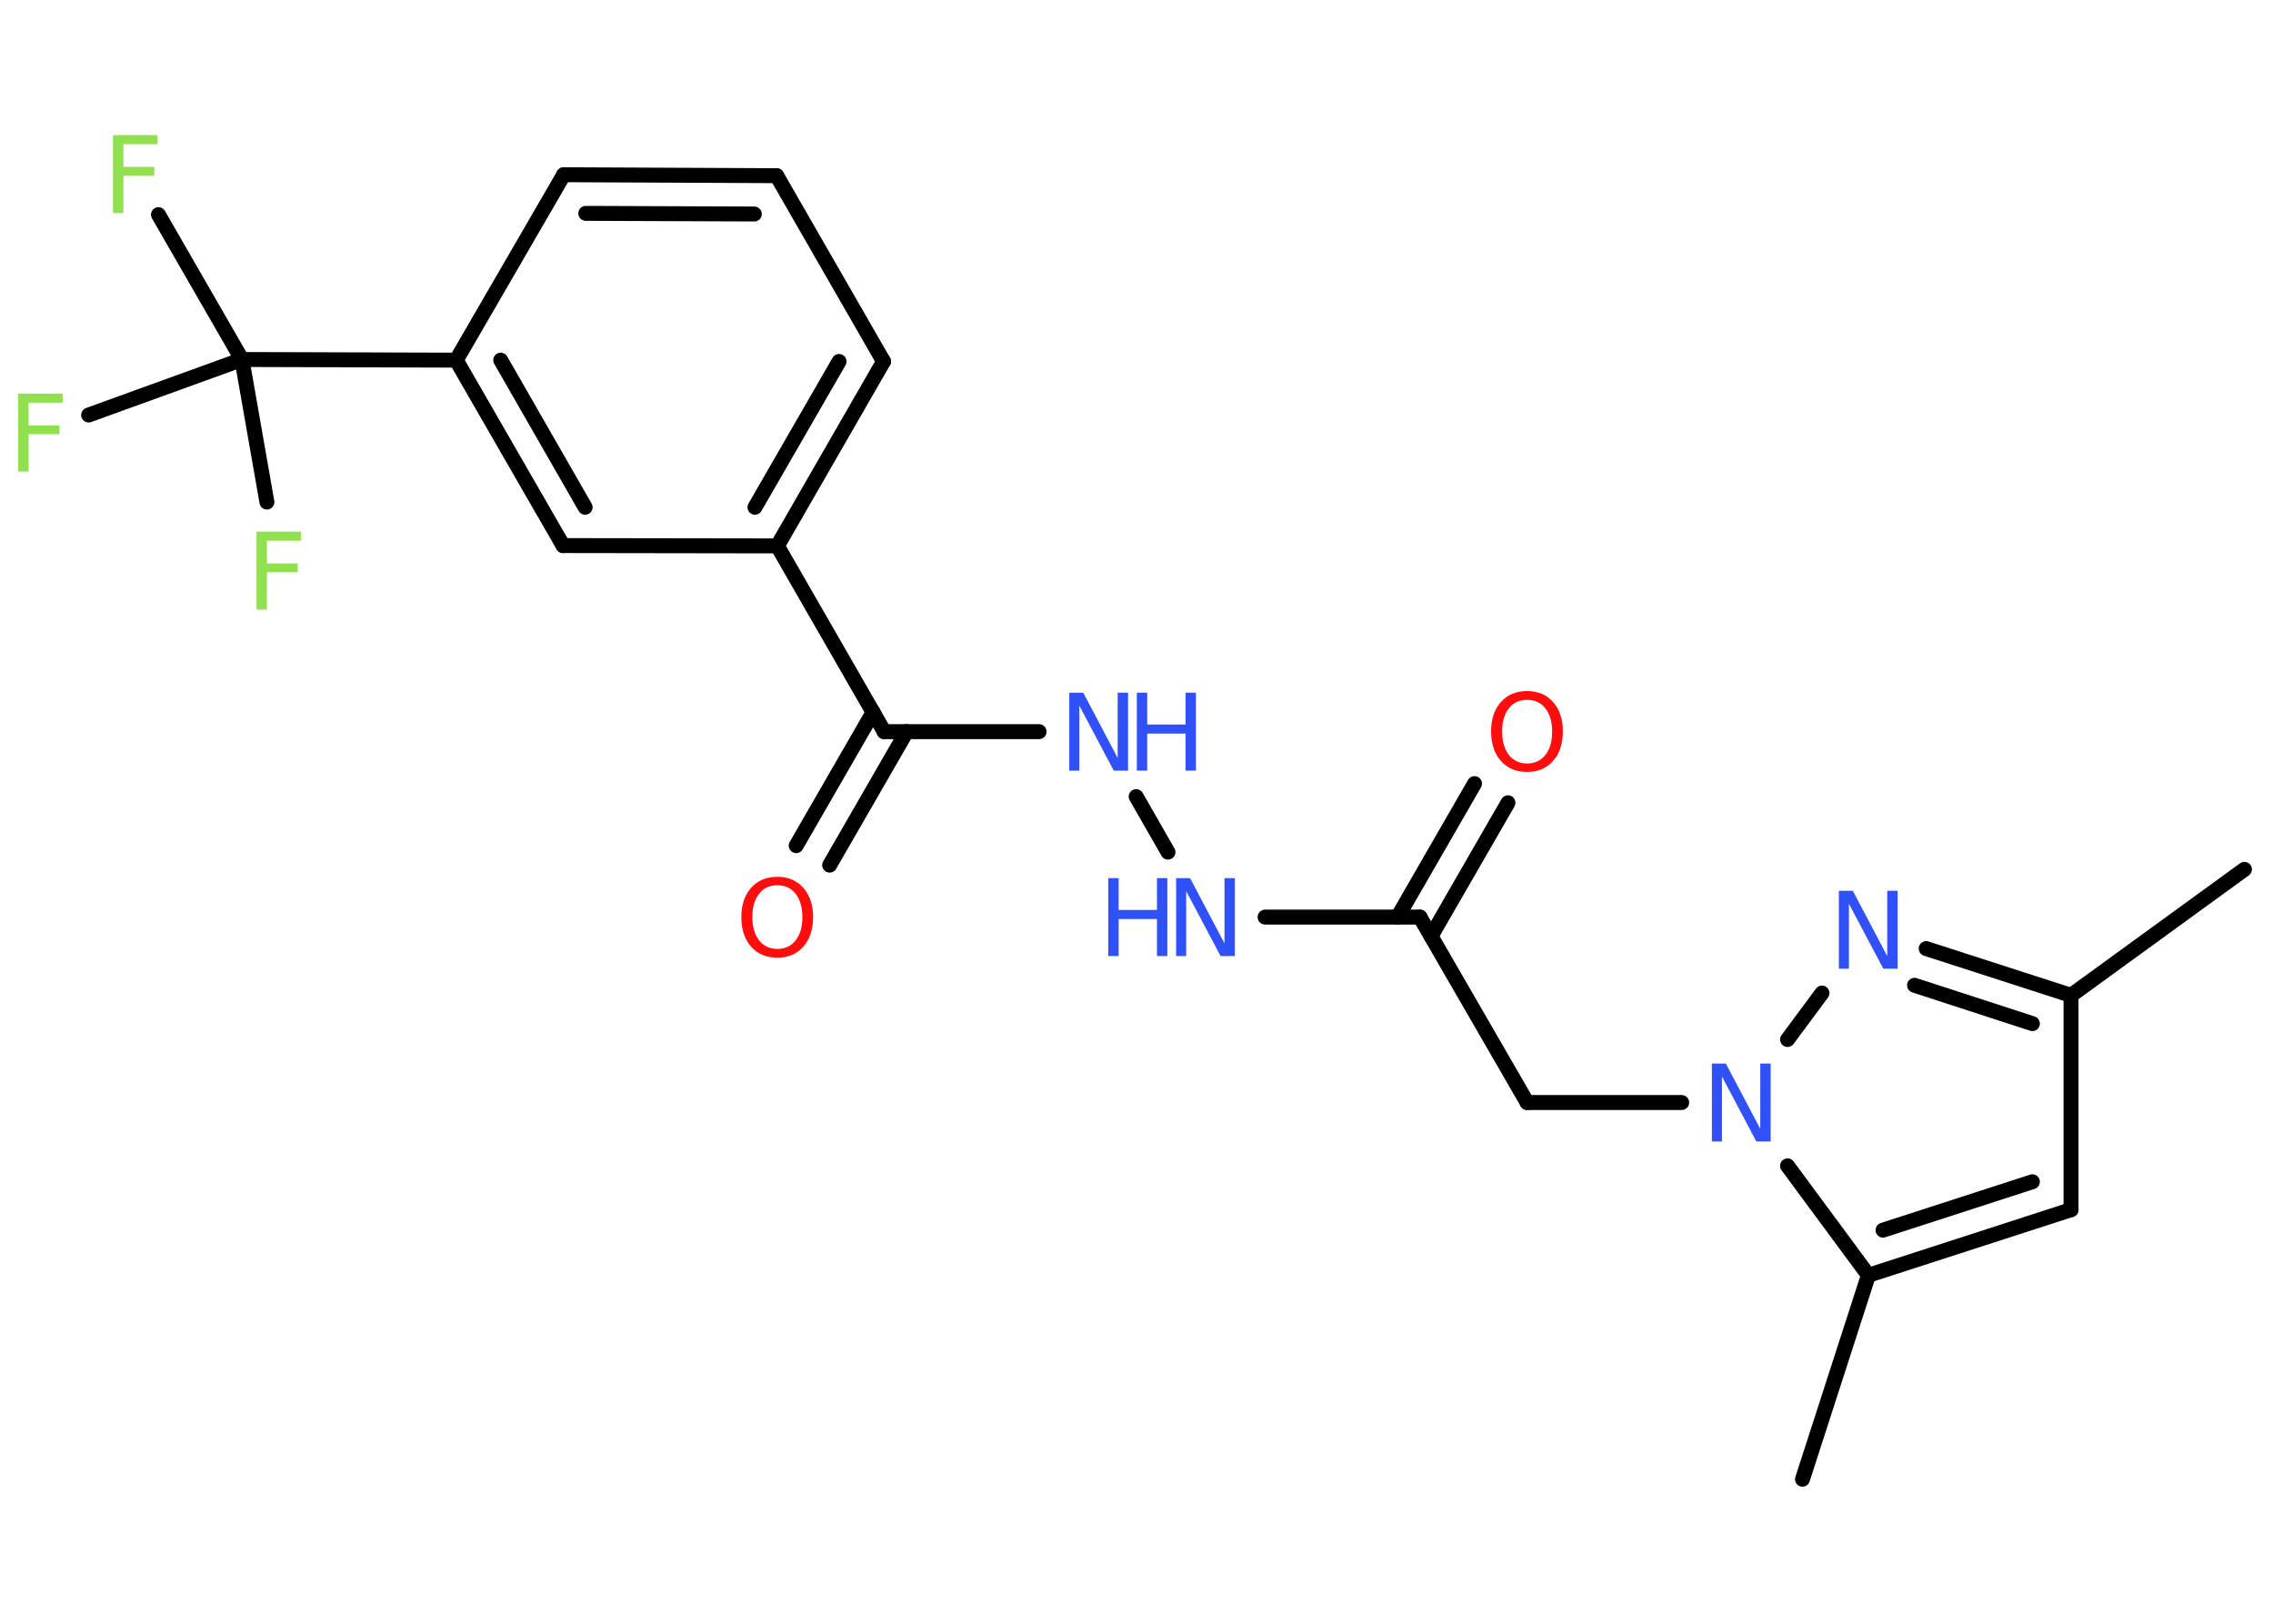 <?xml version='1.0' encoding='UTF-8'?>
<!DOCTYPE svg PUBLIC "-//W3C//DTD SVG 1.1//EN" "http://www.w3.org/Graphics/SVG/1.1/DTD/svg11.dtd">
<svg version='1.2' xmlns='http://www.w3.org/2000/svg' xmlns:xlink='http://www.w3.org/1999/xlink' width='70.0mm' height='50.0mm' viewBox='0 0 70.0 50.0'>
  <desc>Generated by the Chemistry Development Kit (http://github.com/cdk)</desc>
  <g stroke-linecap='round' stroke-linejoin='round' stroke='#000000' stroke-width='.46' fill='#3050F8'>
    <rect x='.0' y='.0' width='70.0' height='50.0' fill='#FFFFFF' stroke='none'/>
    <g id='mol1' class='mol'>
      <line id='mol1bnd1' class='bond' x1='69.12' y1='26.77' x2='63.78' y2='30.65'/>
      <line id='mol1bnd2' class='bond' x1='63.78' y1='30.65' x2='63.78' y2='37.25'/>
      <g id='mol1bnd3' class='bond'>
        <line x1='57.54' y1='39.27' x2='63.78' y2='37.25'/>
        <line x1='57.99' y1='37.88' x2='62.59' y2='36.39'/>
      </g>
      <line id='mol1bnd4' class='bond' x1='57.54' y1='39.27' x2='55.51' y2='45.55'/>
      <line id='mol1bnd5' class='bond' x1='57.54' y1='39.27' x2='55.05' y2='35.9'/>
      <line id='mol1bnd6' class='bond' x1='51.79' y1='33.95' x2='47.03' y2='33.95'/>
      <line id='mol1bnd7' class='bond' x1='47.03' y1='33.95' x2='43.73' y2='28.24'/>
      <g id='mol1bnd8' class='bond'>
        <line x1='43.04' y1='28.24' x2='45.41' y2='24.13'/>
        <line x1='44.07' y1='28.83' x2='46.44' y2='24.72'/>
      </g>
      <line id='mol1bnd9' class='bond' x1='43.73' y1='28.24' x2='38.96' y2='28.24'/>
      <line id='mol1bnd10' class='bond' x1='35.97' y1='26.24' x2='34.99' y2='24.53'/>
      <line id='mol1bnd11' class='bond' x1='32.0' y1='22.53' x2='27.23' y2='22.53'/>
      <g id='mol1bnd12' class='bond'>
        <line x1='27.92' y1='22.53' x2='25.55' y2='26.64'/>
        <line x1='26.89' y1='21.93' x2='24.52' y2='26.04'/>
      </g>
      <line id='mol1bnd13' class='bond' x1='27.23' y1='22.53' x2='23.94' y2='16.81'/>
      <g id='mol1bnd14' class='bond'>
        <line x1='23.94' y1='16.81' x2='27.21' y2='11.13'/>
        <line x1='23.25' y1='15.62' x2='25.84' y2='11.13'/>
      </g>
      <line id='mol1bnd15' class='bond' x1='27.21' y1='11.13' x2='23.92' y2='5.41'/>
      <g id='mol1bnd16' class='bond'>
        <line x1='23.92' y1='5.41' x2='17.36' y2='5.38'/>
        <line x1='23.23' y1='6.59' x2='18.04' y2='6.57'/>
      </g>
      <line id='mol1bnd17' class='bond' x1='17.36' y1='5.38' x2='14.05' y2='11.09'/>
      <line id='mol1bnd18' class='bond' x1='14.05' y1='11.09' x2='7.45' y2='11.07'/>
      <line id='mol1bnd19' class='bond' x1='7.45' y1='11.07' x2='4.88' y2='6.61'/>
      <line id='mol1bnd20' class='bond' x1='7.45' y1='11.07' x2='2.73' y2='12.78'/>
      <line id='mol1bnd21' class='bond' x1='7.45' y1='11.07' x2='8.22' y2='15.46'/>
      <g id='mol1bnd22' class='bond'>
        <line x1='14.05' y1='11.09' x2='17.34' y2='16.8'/>
        <line x1='15.42' y1='11.09' x2='18.02' y2='15.62'/>
      </g>
      <line id='mol1bnd23' class='bond' x1='23.94' y1='16.81' x2='17.34' y2='16.8'/>
      <line id='mol1bnd24' class='bond' x1='55.05' y1='32.01' x2='56.11' y2='30.58'/>
      <g id='mol1bnd25' class='bond'>
        <line x1='63.78' y1='30.65' x2='59.32' y2='29.21'/>
        <line x1='62.59' y1='31.52' x2='58.96' y2='30.34'/>
      </g>
      <path id='mol1atm6' class='atom' d='M52.72 32.75h.43l1.06 2.01v-2.01h.32v2.4h-.44l-1.06 -2.0v2.0h-.31v-2.4z' stroke='none'/>
      <path id='mol1atm9' class='atom' d='M47.03 21.55q-.36 .0 -.56 .26q-.21 .26 -.21 .72q.0 .45 .21 .72q.21 .26 .56 .26q.35 .0 .56 -.26q.21 -.26 .21 -.72q.0 -.45 -.21 -.72q-.21 -.26 -.56 -.26zM47.03 21.28q.5 .0 .8 .34q.3 .34 .3 .9q.0 .57 -.3 .91q-.3 .34 -.8 .34q-.51 .0 -.81 -.34q-.3 -.34 -.3 -.91q.0 -.56 .3 -.9q.3 -.34 .81 -.34z' stroke='none' fill='#FF0D0D'/>
      <g id='mol1atm10' class='atom'>
        <path d='M36.22 27.04h.43l1.06 2.01v-2.01h.32v2.4h-.44l-1.06 -2.0v2.0h-.31v-2.4z' stroke='none'/>
        <path d='M34.13 27.04h.32v.98h1.18v-.98h.32v2.4h-.32v-1.14h-1.18v1.14h-.32v-2.4z' stroke='none'/>
      </g>
      <g id='mol1atm11' class='atom'>
        <path d='M32.93 21.33h.43l1.06 2.01v-2.01h.32v2.4h-.44l-1.06 -2.0v2.0h-.31v-2.4z' stroke='none'/>
        <path d='M35.01 21.33h.32v.98h1.18v-.98h.32v2.4h-.32v-1.14h-1.18v1.14h-.32v-2.4z' stroke='none'/>
      </g>
      <path id='mol1atm13' class='atom' d='M23.94 27.26q-.36 .0 -.56 .26q-.21 .26 -.21 .72q.0 .45 .21 .72q.21 .26 .56 .26q.35 .0 .56 -.26q.21 -.26 .21 -.72q.0 -.45 -.21 -.72q-.21 -.26 -.56 -.26zM23.94 27.0q.5 .0 .8 .34q.3 .34 .3 .9q.0 .57 -.3 .91q-.3 .34 -.8 .34q-.51 .0 -.81 -.34q-.3 -.34 -.3 -.91q.0 -.56 .3 -.9q.3 -.34 .81 -.34z' stroke='none' fill='#FF0D0D'/>
      <path id='mol1atm20' class='atom' d='M3.48 4.16h1.37v.28h-1.05v.7h.95v.27h-.95v1.15h-.32v-2.4z' stroke='none' fill='#90E050'/>
      <path id='mol1atm21' class='atom' d='M.56 12.12h1.37v.28h-1.05v.7h.95v.27h-.95v1.15h-.32v-2.4z' stroke='none' fill='#90E050'/>
      <path id='mol1atm22' class='atom' d='M7.9 16.37h1.37v.28h-1.05v.7h.95v.27h-.95v1.15h-.32v-2.4z' stroke='none' fill='#90E050'/>
      <path id='mol1atm24' class='atom' d='M56.63 27.43h.43l1.06 2.01v-2.01h.32v2.4h-.44l-1.06 -2.0v2.0h-.31v-2.4z' stroke='none'/>
    </g>
  </g>
</svg>
